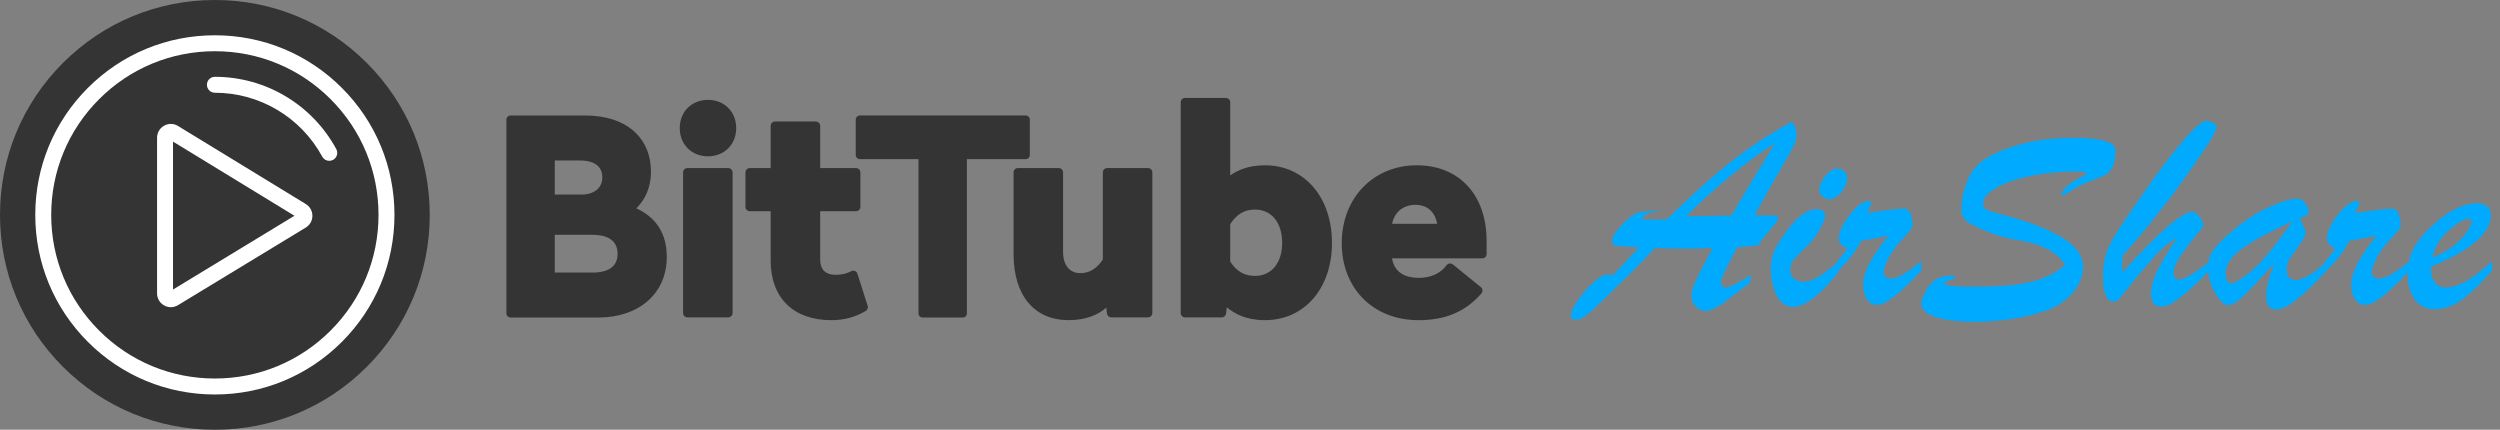 <?xml version="1.0" encoding="utf-8"?>
<!-- Generator: Adobe Illustrator 23.0.3, SVG Export Plug-In . SVG Version: 6.00 Build 0)  -->
<svg version="1.1" id="Capa_1" xmlns="http://www.w3.org/2000/svg" xmlns:xlink="http://www.w3.org/1999/xlink" x="0px" y="0px"
	 viewBox="0 0 215.058 36.967" style="enable-background:new 0 0 215.058 36.967;" xml:space="preserve">
<rect x="0" y="0" width="215.058" height="36.967" fill="#808080" stroke="none"/>
<style type="text/css">
	.st0{fill:#343536;}
	.st1{fill:#FFFFFF;}
	.st2{fill:#00ABFF;}
	.st3{fill:#343434;}
</style>
<g>
	<path class="st2" d="M147.331,21.335c-0.96,0.032-1.663,0.048-2.111,0.048c-0.688,0-1.639-0.016-2.855-0.048
		c-0.256,0.28-0.568,0.61-0.936,0.99c-0.368,0.38-0.715,0.732-1.044,1.056c-0.328,0.324-0.61,0.6-0.846,0.828
		c-0.236,0.228-0.43,0.418-0.581,0.57c-0.888,0.864-1.466,1.428-1.733,1.691c-0.268,0.264-0.551,0.502-0.846,0.714
		c-0.296,0.212-0.568,0.318-0.816,0.318c-0.28,0-0.42-0.128-0.42-0.384c0-0.28,0.2-0.712,0.6-1.296s0.852-1.099,1.356-1.548
		c0.504-0.448,0.916-0.672,1.236-0.672c0.088,0,0.212,0.04,0.372,0.12l2.279-2.435c-0.288-0.04-0.664-0.066-1.128-0.078
		s-0.775-0.046-0.936-0.102c-0.16-0.056-0.24-0.192-0.24-0.408c0-0.344,0.368-0.883,1.104-1.62c0.4-0.408,0.775-0.667,1.128-0.78
		c0.352-0.112,1.024-0.172,2.015-0.18c-0.583,0.08-0.998,0.174-1.241,0.282c-0.244,0.108-0.378,0.27-0.402,0.486
		c0.232,0,0.446,0,0.642,0c0.195,0,0.451-0.002,0.768-0.006c0.315-0.004,0.55-0.01,0.701-0.018c1.312-1.279,2.503-2.393,3.575-3.341
		c1.072-0.948,2.202-1.847,3.388-2.699c1.189-0.852,2.454-1.633,3.797-2.345c0.264,0.344,0.396,0.704,0.396,1.08
		c0,0.312-0.101,0.672-0.306,1.08c-0.203,0.408-0.635,1.174-1.296,2.297c-0.659,1.124-1.329,2.317-2.009,3.581
		c0.224,0,0.41,0.002,0.558,0.006c0.147,0.004,0.305,0.01,0.473,0.018c0.456,0,0.734,0.008,0.833,0.024
		c0.1,0.016,0.15,0.096,0.15,0.24c0,0.064-0.062,0.178-0.185,0.342c-0.124,0.164-0.342,0.436-0.654,0.816
		c-0.312,0.38-0.616,0.766-0.912,1.158l-1.763,0.144c-0.936,1.76-1.404,2.752-1.404,2.975c0,0.328,0.172,0.492,0.516,0.492
		c0.168,0,0.864-0.352,2.087-1.056l-0.096,0.636c-0.655,0.496-1.166,0.886-1.53,1.17c-0.363,0.284-0.679,0.52-0.947,0.708
		c-0.268,0.188-0.513,0.328-0.733,0.42c-0.219,0.092-0.442,0.138-0.665,0.138c-0.264,0-0.523-0.122-0.78-0.366
		s-0.384-0.589-0.384-1.038c0-0.184,0.068-0.446,0.204-0.786c0.136-0.34,0.281-0.666,0.438-0.978
		C146.304,23.267,146.699,22.519,147.331,21.335z M145.063,18.612l3.887-0.072c0.456-0.775,0.826-1.404,1.11-1.883
		c0.284-0.48,0.595-1.002,0.936-1.566c0.339-0.564,0.631-1.042,0.875-1.434c0.244-0.392,0.515-0.835,0.81-1.332
		c-0.576,0.36-1.164,0.76-1.763,1.2c-0.6,0.44-1.276,0.97-2.027,1.59c-0.751,0.62-1.42,1.196-2.003,1.727
		C146.303,17.375,145.695,17.964,145.063,18.612z"/>
	<path class="st2" d="M158.163,22.499v0.876c-0.775,1-1.5,1.754-2.171,2.261c-0.672,0.508-1.243,0.762-1.715,0.762
		c-0.655,0-1.144-0.344-1.464-1.032c-0.32-0.688-0.48-1.44-0.48-2.255c0-0.312,0.032-0.61,0.096-0.894
		c0.064-0.284,0.14-0.517,0.228-0.702c0.088-0.184,0.252-0.472,0.492-0.864c1.135-1.767,2.176-2.651,3.119-2.651
		c0.487,0,0.732,0.188,0.732,0.564c0,0.256-0.158,0.656-0.474,1.2c-0.315,0.544-0.598,0.932-0.845,1.164
		c-0.696,0.672-1.149,1.14-1.362,1.404c-0.212,0.264-0.317,0.564-0.317,0.9c0,0.288,0.108,0.528,0.324,0.72
		c0.216,0.192,0.496,0.288,0.84,0.288c0.376,0,0.79-0.138,1.241-0.414C156.858,23.549,157.444,23.107,158.163,22.499z
		 M157.348,17.137c-0.2,0-0.39-0.076-0.569-0.228c-0.181-0.152-0.27-0.344-0.27-0.576c0-0.352,0.168-0.744,0.504-1.176
		c0.336-0.432,0.684-0.648,1.044-0.648c0.24,0,0.44,0.074,0.6,0.222c0.16,0.148,0.24,0.362,0.24,0.642
		c0,0.344-0.164,0.724-0.492,1.14C158.075,16.929,157.724,17.137,157.348,17.137z"/>
	<path class="st2" d="M157.935,23.423v-0.78c0.432-0.511,0.76-0.948,0.984-1.308c-0.256-0.088-0.442-0.196-0.558-0.324
		c-0.116-0.128-0.173-0.32-0.173-0.576c0-0.288,0.12-0.652,0.36-1.092c0.24-0.44,0.535-0.852,0.888-1.236
		c0.352-0.384,0.672-0.631,0.96-0.744c0.112-0.056,0.22-0.084,0.324-0.084c0.16,0,0.24,0.076,0.24,0.228
		c0,0.136-0.124,0.412-0.372,0.828c1.648-0.256,2.687-0.384,3.119-0.384c0.168,0,0.284,0.016,0.348,0.048
		c0.136,0.072,0.248,0.24,0.336,0.504s0.132,0.528,0.132,0.792c0,0.168-0.074,0.35-0.221,0.546
		c-0.148,0.196-0.402,0.482-0.762,0.858c-0.424,0.456-0.78,0.952-1.068,1.488c-0.288,0.536-0.432,0.94-0.432,1.212
		c0,0.376,0.232,0.564,0.696,0.564c0.487,0,1.336-0.496,2.543-1.488v0.804c-0.664,0.696-1.212,1.244-1.643,1.643
		c-0.432,0.4-0.832,0.718-1.2,0.954c-0.368,0.236-0.696,0.354-0.984,0.354c-0.336,0-0.616-0.154-0.84-0.462
		c-0.224-0.308-0.336-0.754-0.336-1.338c0-0.344,0.088-0.736,0.264-1.176c0.176-0.44,0.434-0.918,0.773-1.434
		c0.34-0.516,0.722-1.03,1.146-1.542c-0.224,0.048-0.475,0.098-0.756,0.15c-0.28,0.052-0.576,0.106-0.888,0.162
		c-0.312,0.056-0.552,0.1-0.72,0.132C159.599,21.715,158.879,22.615,157.935,23.423z"/>
	<path class="st2" d="M177.645,22.811c-0.2-0.368-0.499-0.7-0.9-0.996c-0.4-0.296-0.85-0.534-1.35-0.714
		c-0.499-0.18-1.021-0.314-1.565-0.402c-1.615-0.24-3.123-0.763-4.523-1.572c-0.12-0.064-0.248-0.2-0.384-0.408
		c-0.136-0.208-0.204-0.408-0.204-0.6c0-0.703,0.118-1.41,0.354-2.117c0.236-0.708,0.538-1.261,0.905-1.661
		c0.592-0.664,1.658-1.243,3.198-1.739c1.539-0.496,3.273-0.744,5.2-0.744c1.152,0,2.042,0.088,2.67,0.264
		c0.627,0.176,0.941,0.448,0.941,0.816c0,0.6-0.082,1.064-0.245,1.392c-0.165,0.328-0.34,0.546-0.528,0.654
		c-0.189,0.108-0.518,0.254-0.99,0.438c-0.504,0.176-0.942,0.36-1.313,0.552c-0.373,0.192-0.69,0.376-0.954,0.552
		c-0.264,0.176-0.428,0.264-0.492,0.264c-0.08,0-0.12-0.032-0.12-0.096c0-0.136,0.142-0.342,0.425-0.618
		c0.285-0.276,0.635-0.517,1.05-0.726c0.439-0.232,0.66-0.38,0.66-0.444c0-0.104-0.244-0.156-0.732-0.156
		c-1.48,0-2.847,0.132-4.103,0.396c-1.255,0.264-2.245,0.612-2.97,1.044c-0.723,0.432-1.085,0.872-1.085,1.32
		c0,0.28,0.149,0.478,0.45,0.594c0.299,0.116,0.961,0.31,1.985,0.582c1.024,0.272,1.939,0.584,2.747,0.936
		c1.159,0.496,2.02,1.012,2.579,1.548c0.559,0.536,0.84,1.136,0.84,1.799c0,0.456-0.11,0.914-0.329,1.374
		c-0.22,0.46-0.542,0.882-0.966,1.266c-0.424,0.384-0.912,0.7-1.464,0.948c-0.472,0.2-1.065,0.388-1.782,0.564
		c-0.715,0.176-1.491,0.314-2.327,0.414c-0.835,0.1-1.633,0.15-2.393,0.15c-1.399,0-2.526-0.132-3.376-0.396
		c-0.853-0.264-1.278-0.664-1.278-1.2c0-0.24,0.144-0.613,0.432-1.122c0.288-0.508,0.628-0.85,1.02-1.026
		c0.344-0.136,0.676-0.214,0.996-0.234c0.32-0.02,0.48,0.018,0.48,0.114c0,0.024-0.012,0.048-0.036,0.072
		c-0.024,0.024-0.052,0.044-0.084,0.06c-0.032,0.016-0.064,0.032-0.096,0.048c-0.16,0.064-0.29,0.114-0.39,0.15
		c-0.099,0.036-0.179,0.072-0.24,0.108c-0.059,0.036-0.089,0.086-0.089,0.15c0,0.168,0.828,0.252,2.483,0.252
		c1.44,0,2.62-0.052,3.539-0.156c0.919-0.104,1.732-0.292,2.435-0.564C176.429,23.667,177.07,23.291,177.645,22.811z"/>
	<path class="st2" d="M190.074,22.499v0.756c-0.696,0.712-1.298,1.294-1.806,1.745c-0.507,0.452-0.951,0.794-1.331,1.026
		c-0.381,0.232-0.702,0.348-0.966,0.348c-0.624,0-0.936-0.368-0.936-1.104c0-0.592,0.194-1.278,0.582-2.057
		c0.387-0.78,0.946-1.697,1.673-2.753c-0.36,0.2-0.7,0.43-1.02,0.69c-0.32,0.26-0.604,0.532-0.852,0.816
		c-0.248,0.284-0.456,0.526-0.624,0.726c-0.52,0.584-1.02,1.182-1.5,1.793c-0.48,0.612-0.804,1.01-0.972,1.194
		c-0.168,0.184-0.328,0.276-0.48,0.276c-0.624,0-0.936-0.768-0.936-2.303c0-0.504,0.076-1.059,0.228-1.667
		c0.152-0.607,0.559-1.411,1.224-2.411c1.399-2.095,2.597-3.809,3.593-5.14c0.995-1.332,1.821-2.339,2.477-3.023
		c0.655-0.684,1.096-1.018,1.32-1.002c0.28,0.024,0.506,0.08,0.677,0.168c0.172,0.088,0.258,0.188,0.258,0.3
		c0,0.2-0.139,0.53-0.413,0.99c-0.277,0.46-0.75,1.178-1.422,2.153c-0.727,1.032-1.243,1.757-1.548,2.177
		c-0.304,0.42-0.758,1.016-1.362,1.787c-0.603,0.772-1.155,1.46-1.656,2.063c-0.499,0.604-1.069,1.258-1.709,1.961v1.44
		c1.072-1.191,1.999-2.167,2.783-2.927c0.784-0.76,1.447-1.333,1.991-1.721c0.544-0.388,0.943-0.582,1.2-0.582
		c0.24,0,0.464,0.142,0.672,0.426c0.208,0.284,0.312,0.518,0.312,0.702c0,0.08-0.04,0.18-0.12,0.3
		c-0.576,0.688-1.034,1.258-1.373,1.709c-0.34,0.452-0.602,0.856-0.786,1.212c-0.184,0.356-0.276,0.662-0.276,0.918
		c0,0.376,0.18,0.564,0.54,0.564C187.902,24.046,188.754,23.531,190.074,22.499z"/>
	<path class="st2" d="M191.477,20.352c1.216-1.104,2.395-1.923,3.539-2.459c1.144-0.535,2.027-0.804,2.651-0.804
		c0.168,0,0.324,0.07,0.468,0.21c0.144,0.14,0.257,0.302,0.342,0.486c0.083,0.184,0.125,0.32,0.125,0.408
		c0,0.144-0.056,0.25-0.168,0.318c-0.112,0.068-0.308,0.15-0.588,0.246c0.056,0.128,0.128,0.292,0.216,0.492
		c0.088,0.2,0.156,0.362,0.204,0.486c0.048,0.124,0.072,0.234,0.072,0.33c0,0.192-0.194,0.55-0.581,1.074
		c-0.388,0.524-0.661,0.91-0.816,1.158c-0.157,0.248-0.234,0.552-0.234,0.912c0,0.592,0.272,0.888,0.816,0.888
		c0.559,0,1.435-0.523,2.627-1.572v0.732c-2.023,2.248-3.471,3.371-4.343,3.371c-0.312,0-0.534-0.102-0.665-0.306
		c-0.133-0.204-0.198-0.505-0.198-0.906c0-0.631,0.228-1.548,0.684-2.747c-1.168,1.296-2.035,2.218-2.603,2.765
		c-0.568,0.548-1.036,0.822-1.404,0.822c-0.176,0-0.396-0.152-0.66-0.456c-0.264-0.304-0.497-0.697-0.702-1.182
		c-0.203-0.484-0.305-0.985-0.305-1.506c0-0.376,0.036-0.69,0.108-0.942s0.212-0.51,0.42-0.774S191.021,20.783,191.477,20.352z
		 M197.223,19.032c-2.08,0.952-3.561,1.76-4.445,2.423c-0.883,0.664-1.325,1.348-1.325,2.051c0,0.256,0.044,0.466,0.132,0.63
		c0.088,0.164,0.208,0.246,0.36,0.246c0.088,0,0.244-0.056,0.468-0.168c0.84-0.496,1.608-1.141,2.303-1.937
		C195.412,21.481,196.247,20.4,197.223,19.032z"/>
	<path class="st2" d="M199.923,23.423v-0.78c0.432-0.511,0.76-0.948,0.984-1.308c-0.256-0.088-0.442-0.196-0.558-0.324
		c-0.116-0.128-0.173-0.32-0.173-0.576c0-0.288,0.12-0.652,0.36-1.092c0.24-0.44,0.535-0.852,0.888-1.236
		c0.352-0.384,0.672-0.631,0.96-0.744c0.112-0.056,0.22-0.084,0.324-0.084c0.16,0,0.24,0.076,0.24,0.228
		c0,0.136-0.124,0.412-0.372,0.828c1.648-0.256,2.687-0.384,3.119-0.384c0.168,0,0.284,0.016,0.348,0.048
		c0.136,0.072,0.248,0.24,0.336,0.504c0.088,0.264,0.132,0.528,0.132,0.792c0,0.168-0.074,0.35-0.221,0.546
		c-0.148,0.196-0.402,0.482-0.762,0.858c-0.424,0.456-0.78,0.952-1.068,1.488c-0.288,0.536-0.432,0.94-0.432,1.212
		c0,0.376,0.232,0.564,0.696,0.564c0.487,0,1.336-0.496,2.543-1.488v0.804c-0.664,0.696-1.212,1.244-1.643,1.643
		c-0.432,0.4-0.832,0.718-1.2,0.954c-0.368,0.236-0.696,0.354-0.984,0.354c-0.336,0-0.616-0.154-0.84-0.462
		c-0.224-0.308-0.336-0.754-0.336-1.338c0-0.344,0.088-0.736,0.264-1.176c0.176-0.44,0.434-0.918,0.773-1.434
		c0.34-0.516,0.722-1.03,1.146-1.542c-0.224,0.048-0.475,0.098-0.756,0.15c-0.28,0.052-0.576,0.106-0.888,0.162
		c-0.312,0.056-0.552,0.1-0.72,0.132C201.586,21.715,200.866,22.615,199.923,23.423z"/>
	<path class="st2" d="M209.136,22.931v0.3c0,0.472,0.116,0.84,0.348,1.104c0.232,0.264,0.535,0.396,0.912,0.396
		c0.392,0,0.797-0.092,1.218-0.276c0.419-0.184,0.838-0.428,1.253-0.732c0.415-0.304,0.924-0.712,1.524-1.224v0.732
		c-0.904,1.088-1.751,1.922-2.543,2.501c-0.792,0.58-1.596,0.87-2.411,0.87c-0.712,0-1.276-0.276-1.691-0.828
		c-0.416-0.552-0.624-1.308-0.624-2.267c0-0.84,0.196-1.602,0.588-2.285c0.392-0.684,1.032-1.405,1.919-2.165
		c0.607-0.52,1.212-0.912,1.811-1.176c0.6-0.264,1.135-0.396,1.608-0.396c0.376,0,0.674,0.086,0.894,0.258
		c0.219,0.172,0.329,0.43,0.329,0.774c0,0.504-0.188,1.006-0.564,1.506c-0.376,0.5-0.95,0.996-1.722,1.488
		C211.213,22.001,210.263,22.475,209.136,22.931z M209.256,22.151c0.72-0.28,1.336-0.628,1.847-1.044
		c0.511-0.416,0.89-0.814,1.134-1.194c0.243-0.38,0.365-0.658,0.365-0.834c0-0.184-0.084-0.276-0.252-0.276
		c-0.144,0-0.377,0.092-0.702,0.276c-0.323,0.184-0.651,0.424-0.984,0.72c-0.332,0.296-0.629,0.644-0.893,1.044
		C209.508,21.244,209.335,21.679,209.256,22.151z"/>
</g>
<g>
	<g>
		<path class="st3" d="M54.735,17.921c0.8-0.761,1.263-1.882,1.263-3.115c0-3.004-2.161-4.87-5.64-4.87H43.92
			c-0.198,0-0.359,0.161-0.359,0.359v16.662c0,0.198,0.161,0.359,0.359,0.359h7.549c3.523,0,5.89-2.094,5.89-5.21
			C57.358,20.124,56.476,18.719,54.735,17.921z M49.995,16.737h-2.271v-2.932h2.18c0.713,0,1.909,0.189,1.909,1.455
			C51.813,16.17,51.116,16.737,49.995,16.737z M47.724,20.197h3.223c0.995,0,2.18,0.284,2.18,1.636c0,1.404-1.309,1.614-2.09,1.614
			h-3.314V20.197z"/>
		<path class="st3" d="M62.644,14.457h-3.506c-0.208,0-0.377,0.169-0.377,0.377v12.091c0,0.208,0.169,0.377,0.377,0.377h3.506
			c0.208,0,0.377-0.169,0.377-0.377V14.835C63.021,14.626,62.852,14.457,62.644,14.457z"/>
		<path class="st3" d="M60.903,8.591c-1.407,0-2.429,1.021-2.429,2.428c0,1.407,1.021,2.428,2.429,2.428
			c1.407,0,2.428-1.021,2.428-2.428C63.331,9.612,62.31,8.591,60.903,8.591z"/>
		<path class="st3" d="M73.757,23.544c-0.035-0.109-0.116-0.196-0.223-0.237c-0.105-0.041-0.225-0.032-0.324,0.024
			c-0.246,0.141-0.682,0.308-1.362,0.308c-0.821,0-1.293-0.462-1.293-1.269v-4.202h3.081c0.208,0,0.377-0.169,0.377-0.377v-2.957
			c0-0.208-0.169-0.377-0.377-0.377h-3.081v-3.629c0-0.208-0.169-0.377-0.377-0.377h-3.505c-0.208,0-0.377,0.169-0.377,0.377v3.629
			h-1.793c-0.208,0-0.377,0.169-0.377,0.377v2.957c0,0.208,0.169,0.377,0.377,0.377h1.793v4.249c0,3.208,1.95,5.124,5.218,5.124
			c1.093,0,2.06-0.259,2.959-0.793c0.151-0.09,0.22-0.272,0.167-0.439L73.757,23.544z"/>
		<path class="st3" d="M88.59,13.332v-3.038c0-0.198-0.161-0.359-0.359-0.359H73.973c-0.198,0-0.359,0.161-0.359,0.359v3.038
			c0,0.198,0.161,0.359,0.359,0.359h5.037v13.266c0,0.198,0.161,0.359,0.359,0.359h3.446c0.198,0,0.359-0.161,0.359-0.359V13.691
			h5.059C88.43,13.691,88.59,13.53,88.59,13.332z"/>
		<path class="st3" d="M98.752,14.457h-3.506c-0.208,0-0.377,0.169-0.377,0.377v7.494c-0.54,0.796-1.158,1.167-1.937,1.167
			c-0.928,0-1.483-0.688-1.483-1.841v-6.821c0-0.208-0.169-0.377-0.377-0.377h-3.505c-0.208,0-0.377,0.169-0.377,0.377v7.011
			c0,3.567,1.773,5.696,4.742,5.696c1.559,0,2.578-0.501,3.234-1.075l0.064,0.507c0.024,0.188,0.185,0.33,0.374,0.33h3.148
			c0.208,0,0.377-0.169,0.377-0.377V14.835C99.129,14.626,98.96,14.457,98.752,14.457z"/>
		<path class="st3" d="M108.813,14.219c-1.371,0-2.331,0.4-2.985,0.87V8.801c0-0.208-0.169-0.377-0.377-0.377h-3.505
			c-0.208,0-0.377,0.169-0.377,0.377v18.125c0,0.208,0.169,0.377,0.377,0.377h3.148c0.191,0,0.351-0.142,0.374-0.331l0.068-0.539
			c0.639,0.552,1.679,1.109,3.278,1.109c3.395,0,5.767-2.735,5.767-6.65C114.58,16.963,112.209,14.219,108.813,14.219z
			 M110.296,20.892c0,1.727-0.919,2.843-2.342,2.843c-0.907,0-1.585-0.393-2.127-1.234v-3.217c0.551-0.857,1.229-1.257,2.127-1.257
			C109.377,18.026,110.296,19.151,110.296,20.892z"/>
		<path class="st3" d="M121.879,14.219c-3.742,0-6.458,2.817-6.458,6.697c0,3.901,2.715,6.626,6.602,6.626
			c2.329,0,4.048-0.731,5.412-2.3c0.067-0.077,0.1-0.178,0.091-0.28c-0.008-0.102-0.059-0.196-0.138-0.26l-2.409-1.955
			c-0.08-0.065-0.183-0.093-0.286-0.081c-0.103,0.014-0.195,0.068-0.256,0.151c-0.506,0.69-1.36,1.086-2.343,1.086
			c-1.369,0-2.157-0.564-2.348-1.678h7.76c0.208,0,0.377-0.169,0.377-0.377v-1.121C127.884,16.773,125.526,14.219,121.879,14.219z
			 M121.759,17.621c1.177,0,1.725,0.785,1.872,1.63h-3.878C119.953,18.248,120.707,17.621,121.759,17.621z"/>
	</g>
	<g>
		<g>
			<path class="st3" d="M31.554,5.414C28.062,1.923,23.42,0,18.484,0c-4.937,0-9.579,1.923-13.07,5.414S0,13.546,0,18.484
				c0,4.938,1.923,9.579,5.414,13.07c3.491,3.491,8.132,5.414,13.07,5.414s9.579-1.923,13.07-5.414
				c3.491-3.491,5.414-8.133,5.414-13.07C36.967,13.547,35.045,8.905,31.554,5.414z"/>
		</g>
		<g>
			<path class="st1" d="M26.274,17.532L15.26,10.805c-0.371-0.201-0.808-0.193-1.17,0.024c-0.362,0.216-0.578,0.596-0.578,1.017
				V25.24c0,0.422,0.216,0.802,0.578,1.017c0.184,0.11,0.393,0.168,0.605,0.168c0.194,0,0.39-0.05,0.584-0.155l10.99-6.674
				c0.373-0.209,0.605-0.605,0.605-1.033C26.874,18.136,26.644,17.741,26.274,17.532z M25.329,18.561l-10.446,6.346V12.181
				L25.329,18.561z"/>
			<path class="st1" d="M18.484,6.607c-0.378,0-0.685,0.307-0.685,0.685c0,0.378,0.307,0.686,0.685,0.686
				c3.856,0,7.396,2.107,9.238,5.499c0.12,0.221,0.351,0.358,0.603,0.358c0.114,0,0.227-0.029,0.327-0.084
				c0.161-0.087,0.278-0.232,0.33-0.408c0.052-0.176,0.032-0.361-0.055-0.521C26.844,8.988,22.843,6.607,18.484,6.607z"/>
			<path class="st1" d="M29.408,7.56c-2.918-2.918-6.797-4.525-10.924-4.525c-4.126,0-8.006,1.607-10.925,4.525
				c-2.918,2.918-4.525,6.798-4.525,10.925s1.607,8.006,4.525,10.925c2.919,2.918,6.798,4.525,10.925,4.525
				s8.006-1.607,10.924-4.525c2.918-2.918,4.525-6.798,4.525-10.925C33.933,14.357,32.326,10.478,29.408,7.56z M32.561,18.484
				c0,3.76-1.464,7.295-4.123,9.954c-2.659,2.659-6.194,4.123-9.955,4.123c-3.76,0-7.296-1.464-9.954-4.123
				c-2.659-2.659-4.124-6.194-4.124-9.954c0-3.76,1.465-7.295,4.124-9.955c2.659-2.659,6.194-4.123,9.954-4.123
				c3.76,0,7.295,1.464,9.955,4.123C31.097,11.188,32.561,14.724,32.561,18.484z"/>
		</g>
	</g>
</g>
</svg>
